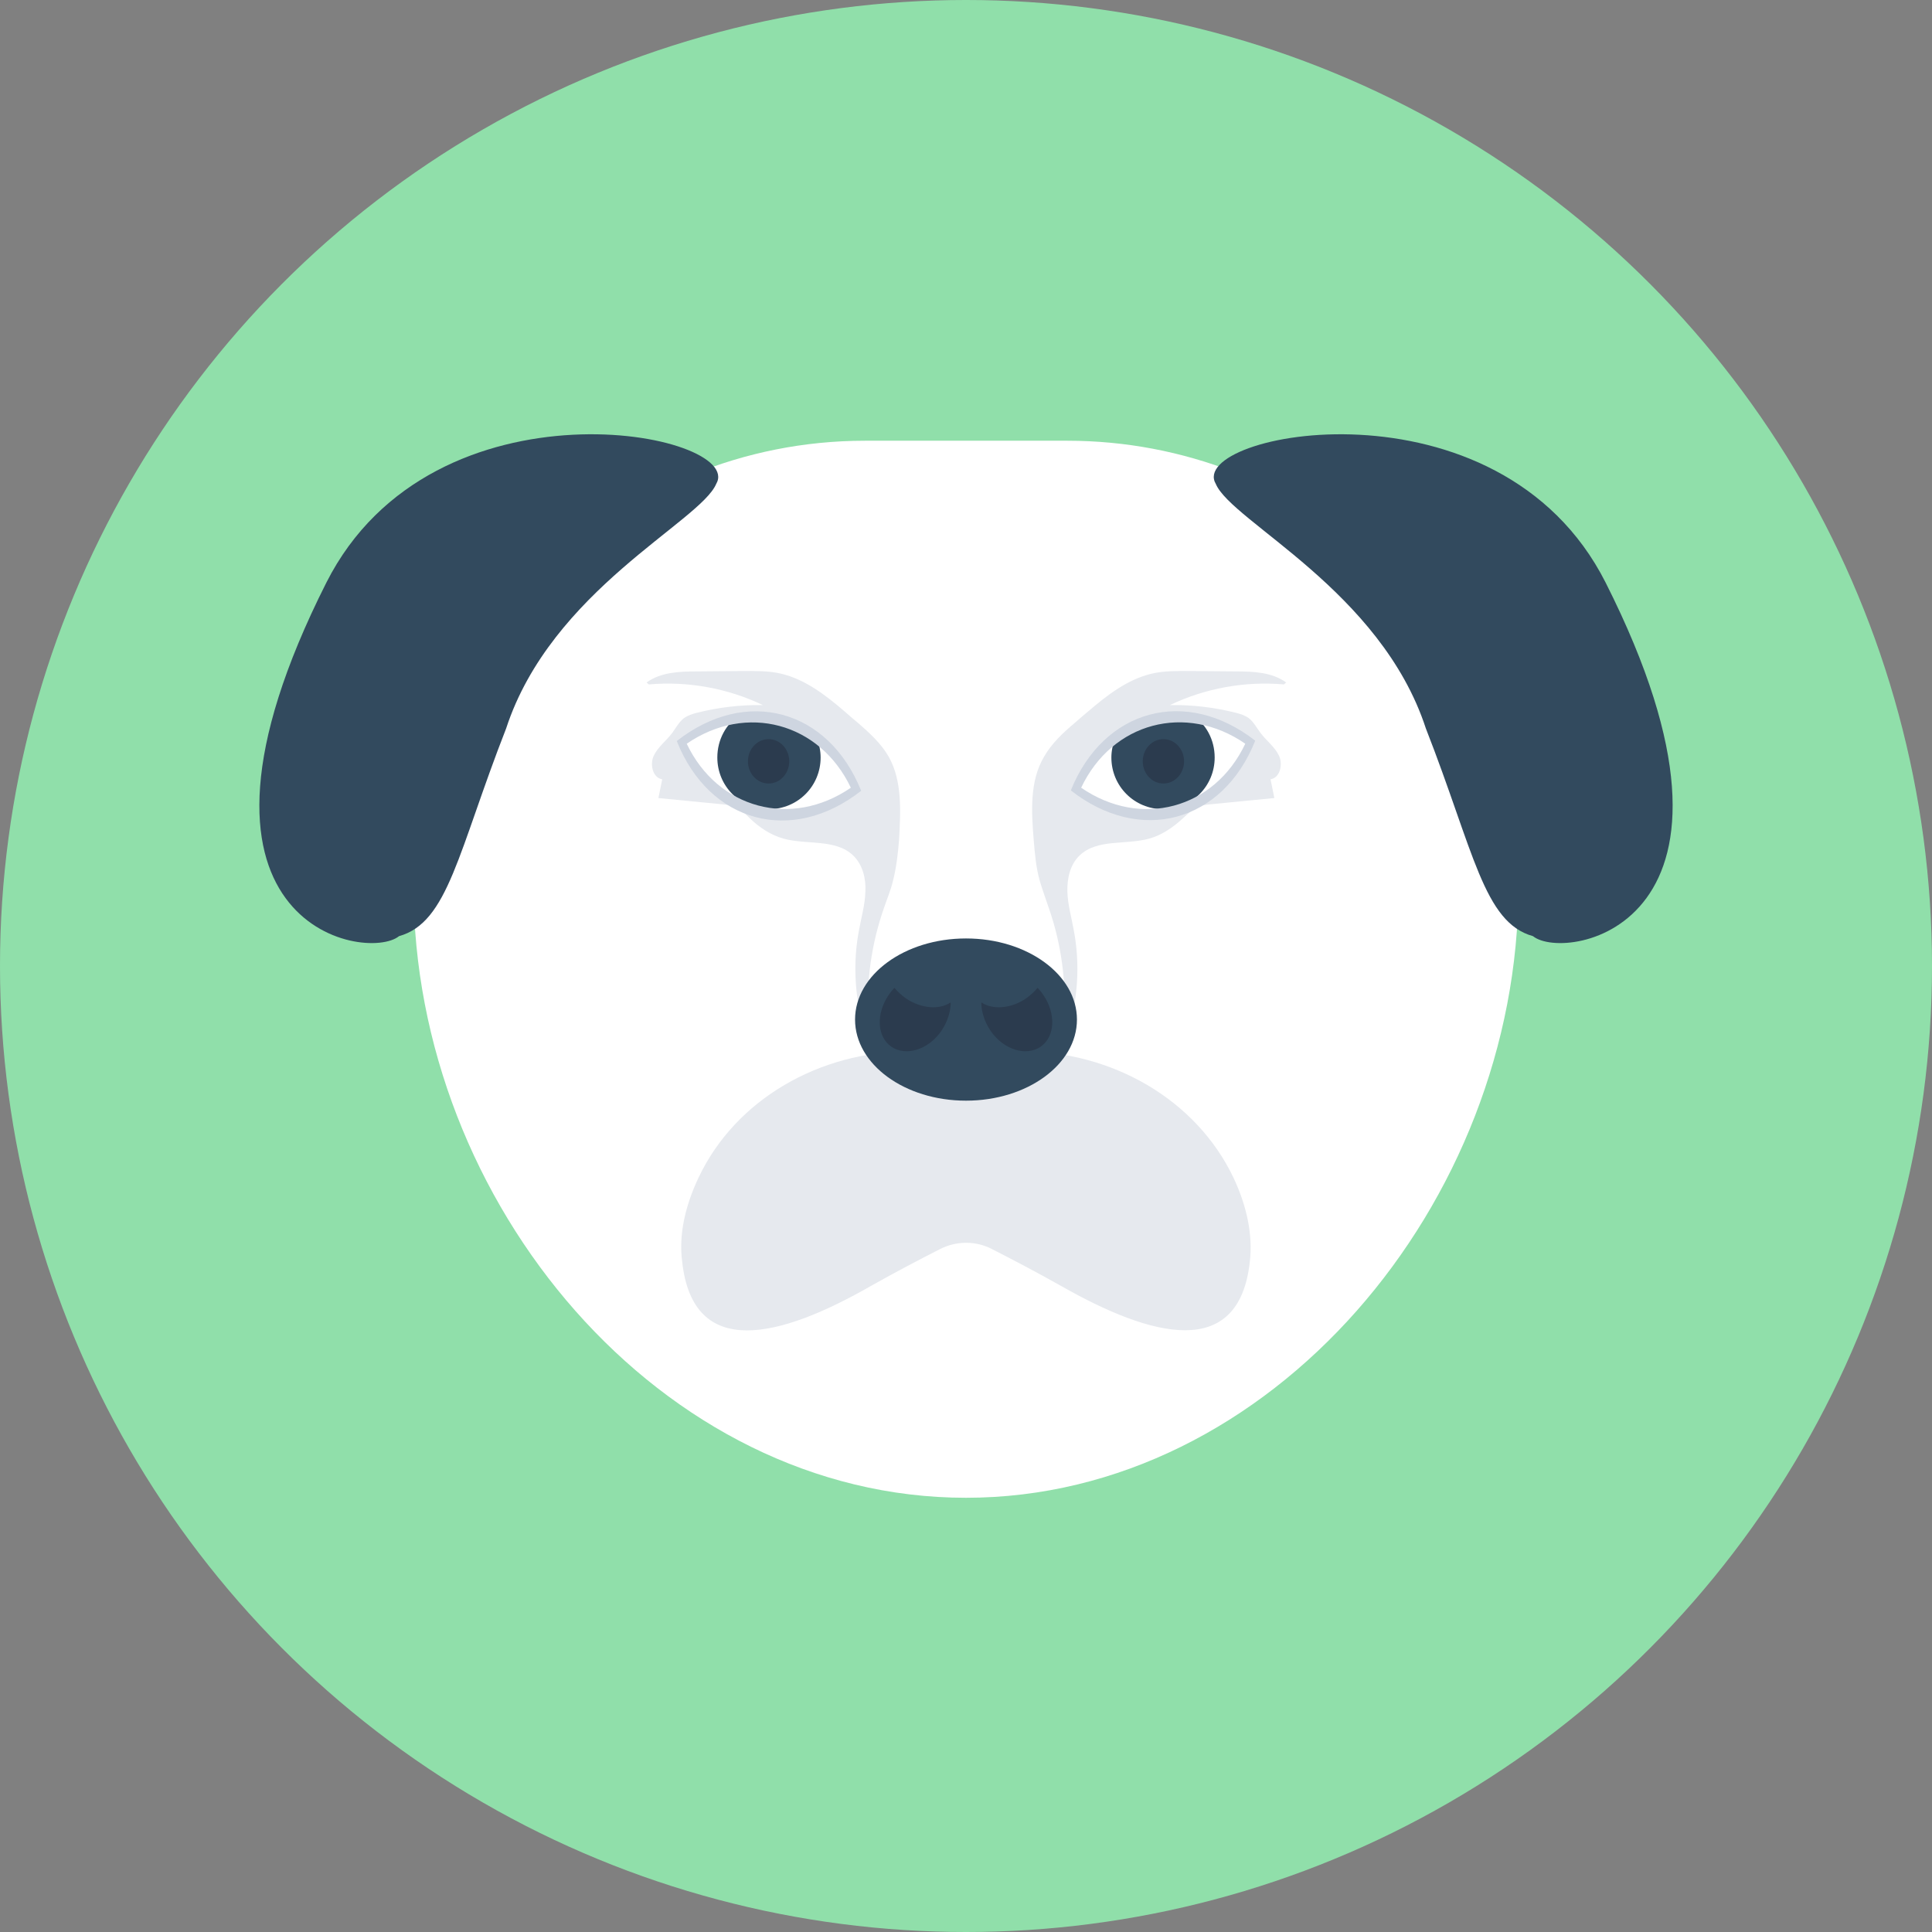 <?xml version="1.0" encoding="iso-8859-1"?>
<!-- Generator: Adobe Illustrator 19.0.0, SVG Export Plug-In . SVG Version: 6.00 Build 0)  -->
<svg xmlns="http://www.w3.org/2000/svg" xmlns:xlink="http://www.w3.org/1999/xlink" version="1.1" id="Layer_1" x="0px" y="0px" viewBox="0 0 505 505" style="enable-background:new 0 0 505 505;" xml:space="preserve">
<rect x="0" y="0" width="505" height="505" fill="#808080" stroke="none"/>
<circle style="fill:#90DFAA;" cx="252.5" cy="252.5" r="252.5"/>
<path style="fill:#FFFFFF;" d="M279,115.2h-52.9c-63.8,0-117.1,50.6-118,114.4c0,0.7,0,1.5,0,2.2c0,82.7,64.7,159.7,144.4,159.7  s144.4-77,144.4-159.6c0-3.2-0.1-6.4-0.3-9.5C392.8,161.5,340,115.2,279,115.2z"/>
<path style="fill:#E6E9EE;" d="M267.1,274.8h-29.3c-23.5,0-45.5,12.5-55.2,33c-3.5,7.4-5.2,14.9-4.3,21.9c2.8,26,25.7,20,49.4,6.4  c6.4-3.6,12.5-6.8,18-9.6c4.3-2.2,9.4-2.2,13.6,0c5.5,2.8,11.6,6,18,9.6c23.7,13.5,46.6,19.6,49.4-6.4c0.8-6.9-0.8-14.5-4.3-21.9  C312.6,287.3,290.6,274.8,267.1,274.8z"/>
<g>
	<path style="fill:#324A5E;" d="M372.7,190.4c12.6,32.2,15.1,50.7,28,54.3c8.6,7,64.2-2.8,19-92.4c-28-55.4-109.8-39.1-101.9-25.8   C322,136.4,360.9,154.3,372.7,190.4z"/>
	<path style="fill:#324A5E;" d="M132.3,190.4c-12.6,32.2-15.1,50.7-28,54.3c-8.6,7-64.2-2.8-19-92.4c28-55.4,109.8-39.1,101.9-25.8   C183,136.4,144.1,154.3,132.3,190.4z"/>
</g>
<g>
	<path style="fill:#E6E9EE;" d="M232.3,197.8c-2-3.5-5.1-6.3-8.1-8.9c-1.2-1-2.4-2-3.5-3c-4.9-4.2-10.2-8.3-16.5-9.8   c-3.3-0.8-6.8-0.7-10.2-0.7c-3.9,0-7.9,0.1-11.8,0.1c-4.6,0-9.5,0.2-13.2,2.9l0.6,0.5c10.2-0.9,20.6,1,29.8,5.4   c-5.8-0.1-11.6,0.6-17.2,2c-1.2,0.3-2.4,0.7-3.4,1.4c-1.3,1-2.1,2.5-3.1,3.9c-1.5,2-3.7,3.6-4.8,5.9c-1.1,2.3-0.3,5.8,2.2,6.2   c-0.3,1.6-0.7,3.3-1,4.9c5.5,0.5,10.9,1.1,16.4,1.6c1.3,0.1,2.6,0.3,3.8,0.8c1.4,0.6,2.6,1.8,3.7,2.9c2.5,2.4,5.5,4.4,8.8,5.3   c6.1,1.7,13.6,0,18.2,4.4c2.5,2.4,3.4,6.1,3.2,9.5c-0.1,3.5-1.1,6.8-1.7,10.2c-1.3,6.9-1.2,14.1,0.2,21c0.3,1.2,1.4,2.7,2.3,1.9   c-0.6-9.7,0.8-19.5,4-28.7c0.8-2.4,1.8-4.7,2.4-7.2c0.9-3.5,1.3-7.1,1.6-10.7C235.4,212.2,235.9,204.2,232.3,197.8z M222.2,207.5   c-2.1,1.5-4.3,2.9-6.6,4c-1,0.5-2.1,0.9-3.2,1.2c-1.3,0.3-2.6,0.3-3.8,0.4c-3.7,0.1-7.5,0.3-10.9-0.9c-1.6-0.5-3-1.3-4.5-2.1   c-1.9-1-3.8-2.1-5.5-3.5c-2.3-2-4-4.5-5.6-7c-1.2-1.9-2.4-3.7-3.7-5.6l-0.2-0.1c1-0.9,2.2-1.5,3.5-2c2.1-0.9,4.1-1.9,6.2-2.8   c1-0.4,2-0.9,3-1.2c1.5-0.4,3.1-0.4,4.7-0.5c2.2,0,4.5,0,6.7,0.4c1.6,0.3,3.1,0.7,4.6,1.3c7.2,3,12.1,9.6,15.8,16.4   c0.2,0.4,0.4,0.8,0.3,1.2C222.8,207,222.5,207.3,222.2,207.5z"/>
	<path style="fill:#E6E9EE;" d="M270.2,219.6c0.3,3.6,0.6,7.2,1.6,10.7c0.7,2.4,1.6,4.8,2.4,7.2c3.2,9.2,4.5,19,4,28.7   c0.9,0.8,2.1-0.7,2.3-1.9c1.4-6.9,1.5-14,0.2-21c-0.6-3.4-1.6-6.8-1.7-10.2c-0.1-3.5,0.7-7.1,3.2-9.5c4.6-4.4,12.1-2.7,18.2-4.4   c3.3-0.9,6.3-3,8.8-5.3c1.2-1.1,2.3-2.2,3.7-2.9c1.2-0.5,2.5-0.7,3.8-0.8c5.5-0.5,10.9-1.1,16.4-1.6c-0.3-1.6-0.7-3.3-1-4.9   c2.5-0.4,3.3-3.9,2.2-6.2c-1.1-2.3-3.3-3.9-4.8-5.9c-1-1.3-1.8-2.9-3.1-3.9c-1-0.7-2.2-1.1-3.4-1.4c-5.6-1.4-11.4-2.1-17.2-2   c9.2-4.4,19.6-6.3,29.8-5.4l0.6-0.5c-3.7-2.7-8.6-2.9-13.2-2.9c-3.9,0-7.9-0.1-11.8-0.1c-3.4,0-6.9-0.1-10.2,0.7   c-6.3,1.5-11.6,5.6-16.5,9.8c-1.2,1-2.4,2-3.5,3c-3.1,2.6-6.1,5.4-8.1,8.9C269.1,204.2,269.6,212.2,270.2,219.6z M282.1,206.7   c-0.1-0.4,0.1-0.8,0.3-1.2c3.7-6.8,8.7-13.5,15.8-16.4c1.5-0.6,3-1.1,4.6-1.3c2.2-0.4,4.5-0.4,6.7-0.4c1.6,0,3.2,0,4.7,0.5   c1,0.3,2,0.7,3,1.2c2.1,0.9,4.1,1.9,6.2,2.8c1.2,0.6,2.5,1.1,3.5,2l-0.2,0.1c-1.2,1.9-2.4,3.7-3.7,5.6c-1.6,2.5-3.3,5.1-5.6,7   c-1.7,1.4-3.6,2.5-5.5,3.5c-1.5,0.8-2.9,1.6-4.5,2.1c-3.5,1.2-7.3,1.1-10.9,0.9c-1.3,0-2.6-0.1-3.8-0.4c-1.1-0.3-2.2-0.7-3.2-1.2   c-2.3-1.1-4.6-2.4-6.6-4C282.5,207.3,282.2,207,282.1,206.7z"/>
</g>
<path style="fill:#324A5E;" d="M193.4,186.8c-3.6,2.4-5.9,6.5-5.9,11.2c0,7.5,6,13.5,13.5,13.5s13.5-6,13.5-13.5  c0-1.8-0.4-3.5-1-5.1C206.8,190.7,200.6,186.8,193.4,186.8z"/>
<path style="fill:#CED5E0;" d="M176.9,193.7L176.9,193.7c8.5,21.4,30.1,27.2,48.2,13l0,0C216.5,185.3,195,179.5,176.9,193.7z   M222.4,205.9c-15.6,10.7-34.8,5.5-42.9-11.5l0,0C195.1,183.7,214.3,188.9,222.4,205.9L222.4,205.9z"/>
<ellipse style="fill:#2B3B4E;" cx="200.9" cy="199" rx="5.4" ry="5.8"/>
<path style="fill:#324A5E;" d="M311.6,186.8c3.6,2.4,5.9,6.5,5.9,11.2c0,7.5-6,13.5-13.5,13.5s-13.5-6-13.5-13.5  c0-1.8,0.4-3.5,1-5.1C298.2,190.7,304.4,186.8,311.6,186.8z"/>
<path style="fill:#CED5E0;" d="M279.9,206.6L279.9,206.6c18.1,14.2,39.7,8.4,48.2-13l0,0C310,179.5,288.5,185.3,279.9,206.6z   M282.6,205.9c8.1-17.1,27.4-22.2,42.9-11.5l0,0C317.4,211.5,298.2,216.6,282.6,205.9L282.6,205.9z"/>
<ellipse style="fill:#2B3B4E;" cx="304.1" cy="199" rx="5.4" ry="5.8"/>
<ellipse style="fill:#324A5E;" cx="252.5" cy="266.5" rx="29" ry="21.2"/>
<g>
	<path style="fill:#2B3B4E;" d="M272.6,259.9c-0.4-0.6-0.9-1.2-1.4-1.7c-0.8,1-1.8,1.9-2.9,2.7c-4,2.8-8.9,3.1-11.8,1.1   c0,2.4,0.8,5,2.4,7.4c3.4,5,9.3,6.8,13.1,4.2C275.8,271,276.1,264.9,272.6,259.9z"/>
	<path style="fill:#2B3B4E;" d="M232.4,259.9c0.4-0.6,0.9-1.2,1.4-1.7c0.8,1,1.8,1.9,2.9,2.7c4.1,2.8,8.9,3.1,11.8,1.1   c0,2.4-0.8,5-2.4,7.4c-3.4,5-9.3,6.8-13.1,4.2C229.2,271,228.9,264.9,232.4,259.9z"/>
</g>
<g>
</g>
<g>
</g>
<g>
</g>
<g>
</g>
<g>
</g>
<g>
</g>
<g>
</g>
<g>
</g>
<g>
</g>
<g>
</g>
<g>
</g>
<g>
</g>
<g>
</g>
<g>
</g>
<g>
</g>
</svg>
